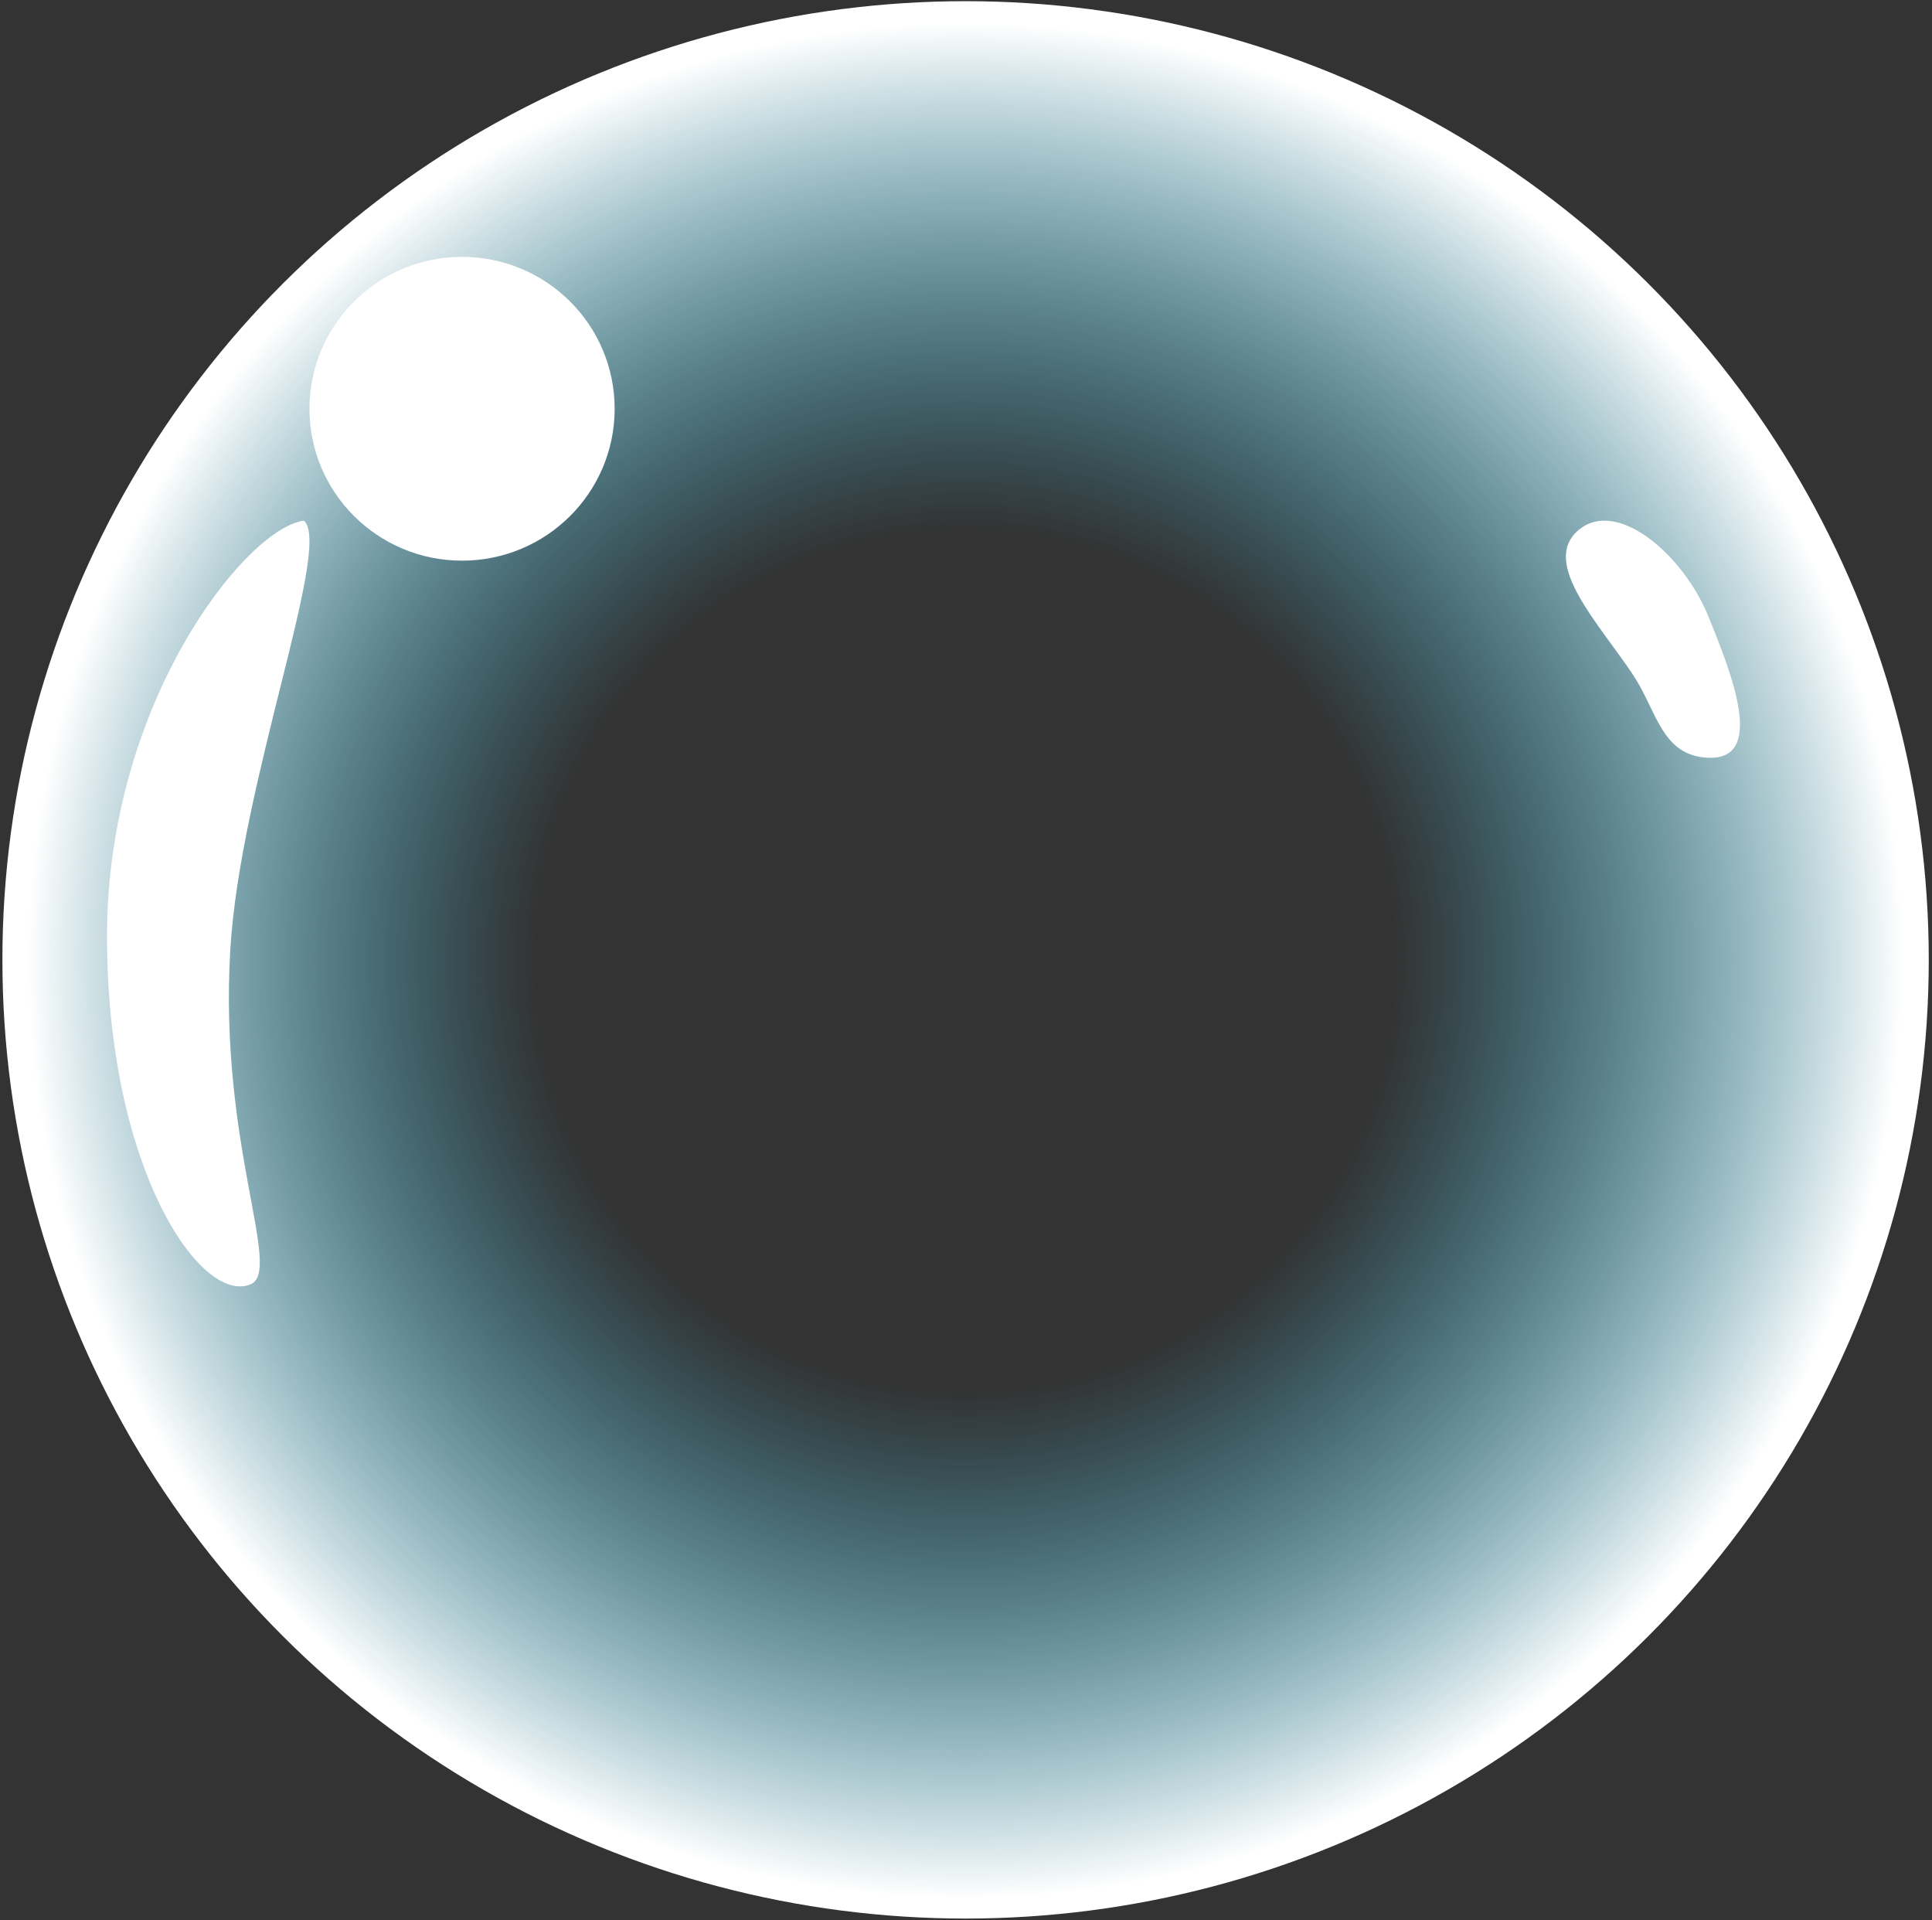 <svg xmlns="http://www.w3.org/2000/svg" fill="none" viewBox="0 0 483 480"><rect x="0" y="0" width="483" height="480" fill="#333333" stroke="none"/><ellipse cx="241.396" cy="239.922" fill="url(#a)" rx="240.795" ry="239.626"/><path fill="#fff" d="M394.587 132.532c-9.646 8.221 5.45 23.623 13.781 36.315 5.935 9.041 7.029 20.003 18.595 20.551 14.458.685 6.196-20.551 0-35.626s-22.73-29.461-32.376-21.24M26.75 233.959c0 58.284 23.497 92.203 35.879 87.07 8.146-3.377-8.014-35.087-5.035-83.938 2.492-40.863 24.974-99.216 18.656-106.692-.155-.184-.378-.248-.616-.208-14.671 2.465-48.884 45.963-48.884 103.768"/><ellipse cx="115.513" cy="102.174" fill="#fff" rx="38.15" ry="37.965"/><defs><radialGradient id="a" cx="0" cy="0" r="1" gradientTransform="scale(240.795 239.626)rotate(90 0 1.002)" gradientUnits="userSpaceOnUse"><stop offset=".449" stop-color="#37D7FF" stop-opacity="0"/><stop offset=".981" stop-color="#fff"/></radialGradient></defs></svg>

